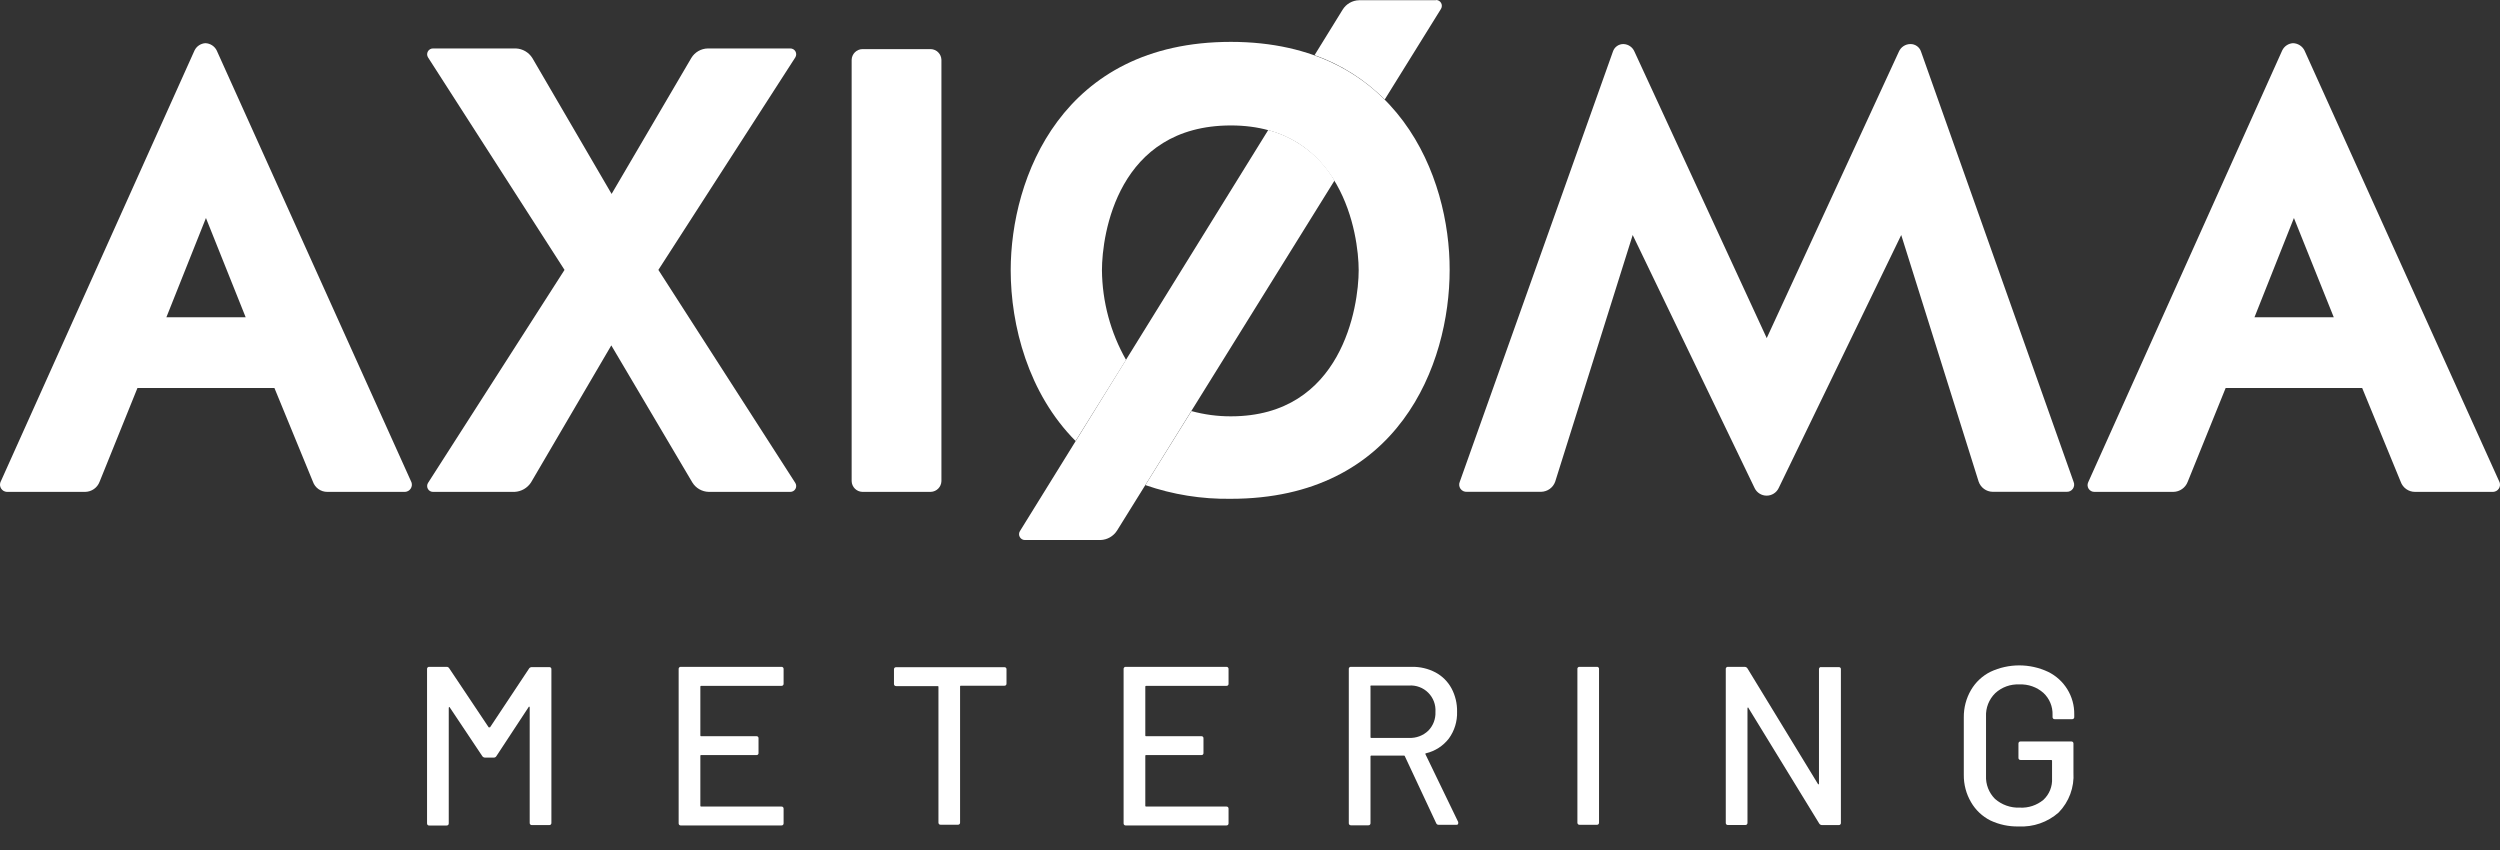 <?xml version="1.0" encoding="UTF-8"?>
<svg width="100px" height="34px" viewBox="0 0 100 34" version="1.1" xmlns="http://www.w3.org/2000/svg" xmlns:xlink="http://www.w3.org/1999/xlink">
    <rect x="0" y="0" width="100" height="34" fill="#333333" stroke="none"/>
    <title>A734387E-3879-477B-B459-0D730453A38B</title>
    <g id="desktop" stroke="none" stroke-width="1" fill="none" fill-rule="evenodd" opacity="1">
        <g id="landing" transform="translate(-100, -2855)" fill="#FFFFFF" fill-rule="nonzero">
            <g id="Group-11" transform="translate(100, 2657)">
                <g id="Group-8-Copy-2" transform="translate(0, 150)">
                    <g id="Group" transform="translate(0, 48)">
                        <path d="M50.737,5.188 L40.794,21.25 C40.751,21.322 40.751,21.412 40.794,21.485 C40.836,21.558 40.914,21.603 40.999,21.601 L44.024,21.601 C44.291,21.591 44.537,21.45 44.681,21.224 L53.381,7.221 C52.8,6.226 51.849,5.501 50.737,5.202" id="Path"></path>
                        <path d="M57.438,0.009 L54.364,0.009 C54.094,0.015 53.845,0.158 53.704,0.389 L52.582,2.206 C53.639,2.58 54.598,3.187 55.388,3.982 L57.64,0.355 C57.684,0.282 57.685,0.192 57.644,0.118 C57.602,0.044 57.523,-0.001 57.438,0" id="Path"></path>
                        <path d="M49.232,1.675 C42.478,1.675 40.428,7.117 40.428,10.811 C40.428,13.014 41.128,15.736 43.023,17.639 L45.042,14.395 C44.421,13.302 44.09,12.068 44.078,10.811 C44.078,9.369 44.71,5.018 49.237,5.018 C53.69,5.018 54.347,9.372 54.347,10.811 C54.347,12.25 53.69,16.653 49.237,16.653 C48.703,16.655 48.172,16.584 47.657,16.443 L45.814,19.404 C46.913,19.785 48.069,19.97 49.232,19.952 C55.936,19.952 57.986,14.588 57.986,10.796 C57.998,7.102 55.948,1.675 49.232,1.675" id="Path"></path>
                        <path d="M16.459,19.292 C16.489,19.377 16.477,19.471 16.427,19.546 C16.378,19.622 16.295,19.669 16.205,19.675 L13.094,19.675 C12.834,19.677 12.602,19.514 12.517,19.269 L10.977,15.52 L5.498,15.52 L3.984,19.269 C3.894,19.51 3.665,19.671 3.408,19.675 L0.27,19.675 C0.18,19.669 0.098,19.622 0.048,19.546 C-0.002,19.471 -0.014,19.377 0.016,19.292 L7.782,2.016 C7.864,1.849 8.029,1.739 8.215,1.727 C8.407,1.734 8.58,1.844 8.667,2.016 L16.459,19.292 Z M6.655,12.691 L9.827,12.691 L8.238,8.72 L6.655,12.691 Z" id="Shape"></path>
                        <path d="M31.612,1.938 C31.697,1.937 31.776,1.982 31.818,2.056 C31.859,2.13 31.858,2.22 31.814,2.293 L26.335,10.796 L31.814,19.32 C31.858,19.393 31.859,19.483 31.818,19.557 C31.776,19.631 31.697,19.676 31.612,19.675 L28.351,19.675 C28.08,19.669 27.831,19.526 27.691,19.294 L24.452,13.816 L21.243,19.294 C21.098,19.52 20.853,19.662 20.585,19.675 L17.321,19.675 C17.236,19.676 17.158,19.631 17.116,19.557 C17.074,19.483 17.075,19.393 17.119,19.32 L22.581,10.796 L17.119,2.293 C17.075,2.22 17.074,2.13 17.116,2.056 C17.158,1.982 17.236,1.937 17.321,1.938 L20.634,1.938 C20.903,1.949 21.148,2.091 21.292,2.318 L24.464,7.757 L27.653,2.318 C27.793,2.087 28.041,1.944 28.311,1.938 L31.612,1.938 Z" id="Path"></path>
                        <path d="M37.657,19.245 C37.651,19.479 37.463,19.668 37.23,19.675 L34.496,19.675 C34.261,19.669 34.072,19.48 34.066,19.245 L34.066,2.396 C34.071,2.16 34.26,1.97 34.496,1.964 L37.23,1.964 C37.463,1.971 37.651,2.16 37.657,2.393 L37.657,19.245 Z" id="Path"></path>
                        <path d="M65.308,9.401 L62.208,19.266 C62.124,19.504 61.901,19.666 61.648,19.672 L58.681,19.672 C58.579,19.681 58.48,19.636 58.42,19.552 C58.361,19.468 58.35,19.359 58.393,19.266 L64.515,2.068 C64.574,1.881 64.749,1.757 64.944,1.762 C65.137,1.771 65.306,1.89 65.38,2.068 L70.669,13.524 L75.954,2.068 C76.033,1.884 76.213,1.764 76.413,1.762 C76.608,1.758 76.783,1.882 76.842,2.068 L82.941,19.266 C82.984,19.359 82.973,19.468 82.914,19.552 C82.855,19.636 82.755,19.681 82.653,19.672 L79.703,19.672 C79.451,19.667 79.228,19.504 79.146,19.266 L76.049,9.401 L71.147,19.522 C71.059,19.708 70.871,19.826 70.666,19.826 C70.46,19.826 70.273,19.708 70.184,19.522 L65.308,9.401 Z" id="Path"></path>
                        <path d="M99.984,19.292 C100.014,19.377 100.002,19.471 99.952,19.546 C99.902,19.622 99.82,19.669 99.73,19.675 L96.604,19.675 C96.345,19.677 96.113,19.514 96.027,19.269 L94.487,15.52 L89.026,15.52 L87.509,19.269 C87.419,19.51 87.19,19.672 86.932,19.675 L83.778,19.675 C83.685,19.677 83.597,19.63 83.546,19.552 C83.496,19.475 83.488,19.376 83.527,19.292 L91.289,2.016 C91.37,1.849 91.534,1.739 91.719,1.727 C91.913,1.732 92.09,1.842 92.178,2.016 L99.984,19.292 Z M90.179,12.691 L93.351,12.691 L91.757,8.72 L90.179,12.691 Z" id="Shape"></path>
                        <path d="M21.28,26.685 L21.967,26.685 C21.991,26.681 22.017,26.689 22.034,26.707 C22.052,26.725 22.06,26.75 22.056,26.775 L22.056,32.914 C22.059,32.938 22.05,32.963 22.033,32.98 C22.016,32.998 21.991,33.006 21.967,33.003 L21.28,33.003 C21.255,33.007 21.23,32.999 21.212,32.981 C21.194,32.964 21.185,32.939 21.188,32.914 L21.188,28.3 C21.19,28.286 21.183,28.272 21.171,28.265 C21.171,28.265 21.151,28.265 21.145,28.283 L19.853,30.249 C19.83,30.286 19.789,30.307 19.746,30.304 L19.403,30.304 C19.36,30.304 19.319,30.284 19.294,30.249 L17.993,28.3 C17.993,28.283 17.984,28.277 17.967,28.283 C17.955,28.29 17.948,28.303 17.95,28.317 L17.95,32.931 C17.953,32.956 17.944,32.98 17.927,32.998 C17.909,33.015 17.885,33.023 17.86,33.021 L17.174,33.021 C17.149,33.024 17.124,33.016 17.106,32.999 C17.088,32.981 17.079,32.956 17.082,32.931 L17.082,26.763 C17.079,26.738 17.088,26.713 17.106,26.696 C17.124,26.678 17.149,26.67 17.174,26.674 L17.86,26.674 C17.903,26.671 17.944,26.692 17.967,26.729 L19.547,29.093 C19.556,29.096 19.565,29.096 19.573,29.093 C19.583,29.096 19.593,29.096 19.602,29.093 L21.171,26.729 C21.199,26.698 21.239,26.682 21.28,26.685 L21.28,26.685 Z" id="Path"></path>
                        <path d="M31.252,27.435 L28.048,27.435 C28.039,27.434 28.029,27.437 28.023,27.444 C28.016,27.451 28.013,27.46 28.014,27.47 L28.014,29.41 C28.014,29.436 28.014,29.448 28.048,29.448 L30.251,29.448 C30.276,29.444 30.301,29.452 30.319,29.47 C30.337,29.487 30.345,29.512 30.341,29.537 L30.341,30.114 C30.345,30.139 30.337,30.164 30.319,30.182 C30.301,30.199 30.276,30.207 30.251,30.203 L28.048,30.203 C28.025,30.203 28.014,30.203 28.014,30.241 L28.014,32.228 C28.013,32.237 28.016,32.246 28.023,32.253 C28.029,32.26 28.039,32.263 28.048,32.262 L31.252,32.262 C31.277,32.258 31.302,32.267 31.32,32.284 C31.338,32.302 31.347,32.327 31.344,32.352 L31.344,32.928 C31.347,32.953 31.338,32.978 31.32,32.996 C31.302,33.013 31.277,33.022 31.252,33.018 L27.238,33.018 C27.213,33.022 27.188,33.013 27.17,32.996 C27.152,32.978 27.143,32.953 27.146,32.928 L27.146,26.763 C27.143,26.738 27.152,26.713 27.17,26.696 C27.188,26.678 27.213,26.67 27.238,26.674 L31.252,26.674 C31.277,26.67 31.302,26.678 31.32,26.696 C31.338,26.713 31.347,26.738 31.344,26.763 L31.344,27.34 C31.348,27.366 31.34,27.392 31.322,27.41 C31.303,27.429 31.278,27.438 31.252,27.435 Z" id="Path"></path>
                        <path d="M40.26,26.763 L40.26,27.34 C40.263,27.364 40.255,27.389 40.237,27.406 C40.22,27.424 40.196,27.432 40.171,27.429 L38.441,27.429 C38.415,27.429 38.403,27.429 38.403,27.464 L38.403,32.9 C38.406,32.924 38.398,32.948 38.38,32.966 C38.363,32.983 38.338,32.992 38.314,32.989 L37.628,32.989 C37.603,32.992 37.579,32.983 37.561,32.966 C37.544,32.948 37.536,32.924 37.538,32.9 L37.538,27.478 C37.538,27.455 37.538,27.444 37.501,27.444 L35.849,27.444 C35.824,27.446 35.8,27.438 35.782,27.421 C35.765,27.403 35.756,27.379 35.759,27.354 L35.759,26.778 C35.756,26.753 35.765,26.729 35.782,26.711 C35.8,26.694 35.824,26.685 35.849,26.688 L40.174,26.688 C40.196,26.686 40.217,26.692 40.234,26.707 C40.25,26.721 40.26,26.741 40.26,26.763 Z" id="Path"></path>
                        <path d="M49.053,27.435 L45.846,27.435 C45.837,27.434 45.827,27.437 45.821,27.444 C45.814,27.451 45.811,27.46 45.812,27.47 L45.812,29.41 C45.812,29.436 45.812,29.448 45.846,29.448 L48.049,29.448 C48.074,29.444 48.099,29.452 48.117,29.47 C48.135,29.487 48.143,29.512 48.139,29.537 L48.139,30.114 C48.143,30.139 48.135,30.164 48.117,30.182 C48.099,30.199 48.074,30.207 48.049,30.203 L45.846,30.203 C45.823,30.203 45.812,30.203 45.812,30.241 L45.812,32.228 C45.811,32.237 45.814,32.246 45.821,32.253 C45.827,32.26 45.837,32.263 45.846,32.262 L49.053,32.262 C49.077,32.259 49.102,32.268 49.119,32.285 C49.136,32.303 49.145,32.327 49.142,32.352 L49.142,32.928 C49.145,32.953 49.136,32.977 49.119,32.995 C49.102,33.012 49.077,33.021 49.053,33.018 L45.036,33.018 C45.011,33.022 44.986,33.013 44.968,32.996 C44.949,32.978 44.941,32.953 44.944,32.928 L44.944,26.763 C44.941,26.738 44.949,26.713 44.968,26.696 C44.986,26.678 45.011,26.67 45.036,26.674 L49.053,26.674 C49.077,26.671 49.102,26.679 49.119,26.697 C49.136,26.714 49.145,26.739 49.142,26.763 L49.142,27.34 C49.147,27.365 49.139,27.391 49.122,27.41 C49.104,27.429 49.078,27.438 49.053,27.435 L49.053,27.435 Z" id="Path"></path>
                        <path d="M57.453,32.94 L56.19,30.241 C56.182,30.227 56.167,30.22 56.152,30.223 L54.855,30.223 C54.845,30.223 54.836,30.226 54.829,30.233 C54.822,30.239 54.819,30.249 54.82,30.258 L54.82,32.923 C54.823,32.948 54.814,32.973 54.796,32.99 C54.778,33.008 54.753,33.016 54.728,33.012 L54.041,33.012 C54.017,33.015 53.993,33.006 53.975,32.989 C53.958,32.971 53.949,32.947 53.952,32.923 L53.952,26.763 C53.948,26.738 53.956,26.713 53.974,26.696 C53.992,26.678 54.017,26.67 54.041,26.674 L56.469,26.674 C56.802,26.666 57.13,26.744 57.424,26.899 C57.692,27.043 57.912,27.263 58.058,27.53 C58.213,27.819 58.29,28.143 58.283,28.47 C58.295,28.853 58.18,29.23 57.955,29.54 C57.727,29.836 57.404,30.045 57.04,30.131 C57.014,30.131 57.009,30.157 57.02,30.174 L58.329,32.882 C58.332,32.897 58.332,32.913 58.329,32.928 C58.329,32.972 58.306,32.992 58.257,32.992 L57.545,32.992 C57.507,32.993 57.471,32.973 57.453,32.94 Z M54.82,27.461 L54.82,29.48 C54.82,29.505 54.82,29.517 54.855,29.517 L56.363,29.517 C56.647,29.529 56.924,29.425 57.13,29.229 C57.327,29.029 57.431,28.756 57.418,28.476 C57.437,28.191 57.332,27.911 57.13,27.709 C56.928,27.507 56.648,27.402 56.363,27.421 L54.855,27.421 C54.842,27.417 54.828,27.422 54.82,27.433 C54.812,27.444 54.812,27.459 54.82,27.47 L54.82,27.461 Z" id="Shape"></path>
                        <path d="M63.096,32.914 L63.096,26.763 C63.092,26.738 63.1,26.713 63.118,26.696 C63.136,26.678 63.161,26.67 63.185,26.674 L63.872,26.674 C63.896,26.67 63.922,26.678 63.939,26.696 C63.957,26.713 63.965,26.738 63.961,26.763 L63.961,32.902 C63.964,32.927 63.955,32.951 63.938,32.969 C63.921,32.986 63.896,32.995 63.872,32.992 L63.185,32.992 C63.163,32.994 63.141,32.987 63.124,32.972 C63.107,32.958 63.097,32.936 63.096,32.914 Z" id="Path"></path>
                        <path d="M72.86,26.685 L73.546,26.685 C73.571,26.681 73.596,26.689 73.614,26.707 C73.632,26.725 73.64,26.75 73.636,26.775 L73.636,32.914 C73.639,32.938 73.63,32.963 73.613,32.98 C73.595,32.998 73.571,33.006 73.546,33.003 L72.877,33.003 C72.832,33.002 72.791,32.978 72.768,32.94 L69.942,28.326 C69.942,28.306 69.927,28.3 69.916,28.303 C69.904,28.306 69.899,28.303 69.899,28.335 L69.899,32.911 C69.901,32.936 69.893,32.96 69.875,32.977 C69.858,32.995 69.834,33.003 69.809,33 L69.123,33 C69.098,33.004 69.073,32.996 69.055,32.979 C69.036,32.961 69.028,32.936 69.031,32.911 L69.031,26.763 C69.028,26.738 69.036,26.713 69.055,26.696 C69.073,26.678 69.098,26.67 69.123,26.674 L69.789,26.674 C69.834,26.675 69.875,26.699 69.899,26.737 L72.713,31.351 C72.713,31.368 72.73,31.377 72.742,31.374 C72.753,31.371 72.759,31.36 72.759,31.342 L72.759,26.766 C72.757,26.74 72.768,26.715 72.788,26.699 C72.808,26.683 72.835,26.677 72.86,26.685 L72.86,26.685 Z" id="Path"></path>
                        <path d="M79.616,32.819 C79.292,32.656 79.022,32.401 78.841,32.086 C78.648,31.757 78.548,31.381 78.552,30.999 L78.552,28.692 C78.548,28.309 78.647,27.931 78.841,27.599 C79.024,27.287 79.293,27.035 79.616,26.873 C80.347,26.53 81.193,26.53 81.923,26.873 C82.573,27.19 82.981,27.854 82.97,28.577 L82.97,28.678 C82.973,28.703 82.964,28.728 82.946,28.745 C82.928,28.763 82.903,28.771 82.878,28.767 L82.192,28.767 C82.167,28.77 82.143,28.762 82.125,28.744 C82.108,28.727 82.099,28.702 82.102,28.678 L82.102,28.594 C82.113,28.262 81.979,27.941 81.736,27.715 C81.472,27.482 81.127,27.361 80.776,27.377 C80.419,27.359 80.069,27.486 79.807,27.729 C79.557,27.976 79.424,28.316 79.441,28.666 L79.441,31.031 C79.425,31.375 79.555,31.71 79.798,31.954 C80.072,32.195 80.428,32.321 80.793,32.305 C81.135,32.324 81.472,32.212 81.736,31.994 C81.975,31.772 82.101,31.455 82.082,31.129 L82.082,30.434 C82.083,30.425 82.08,30.415 82.073,30.409 C82.066,30.402 82.057,30.398 82.047,30.399 L80.828,30.399 C80.803,30.402 80.778,30.394 80.76,30.375 C80.743,30.357 80.734,30.332 80.738,30.307 L80.738,29.748 C80.735,29.723 80.744,29.699 80.761,29.681 C80.779,29.664 80.803,29.656 80.828,29.658 L82.846,29.658 C82.871,29.655 82.896,29.663 82.914,29.68 C82.933,29.698 82.941,29.723 82.938,29.748 L82.938,30.901 C82.976,31.493 82.761,32.074 82.347,32.499 C81.907,32.888 81.331,33.089 80.744,33.058 C80.355,33.067 79.969,32.985 79.616,32.819 L79.616,32.819 Z" id="Path"></path>
                    </g>
                </g>
            </g>
        </g>
    </g>
</svg>